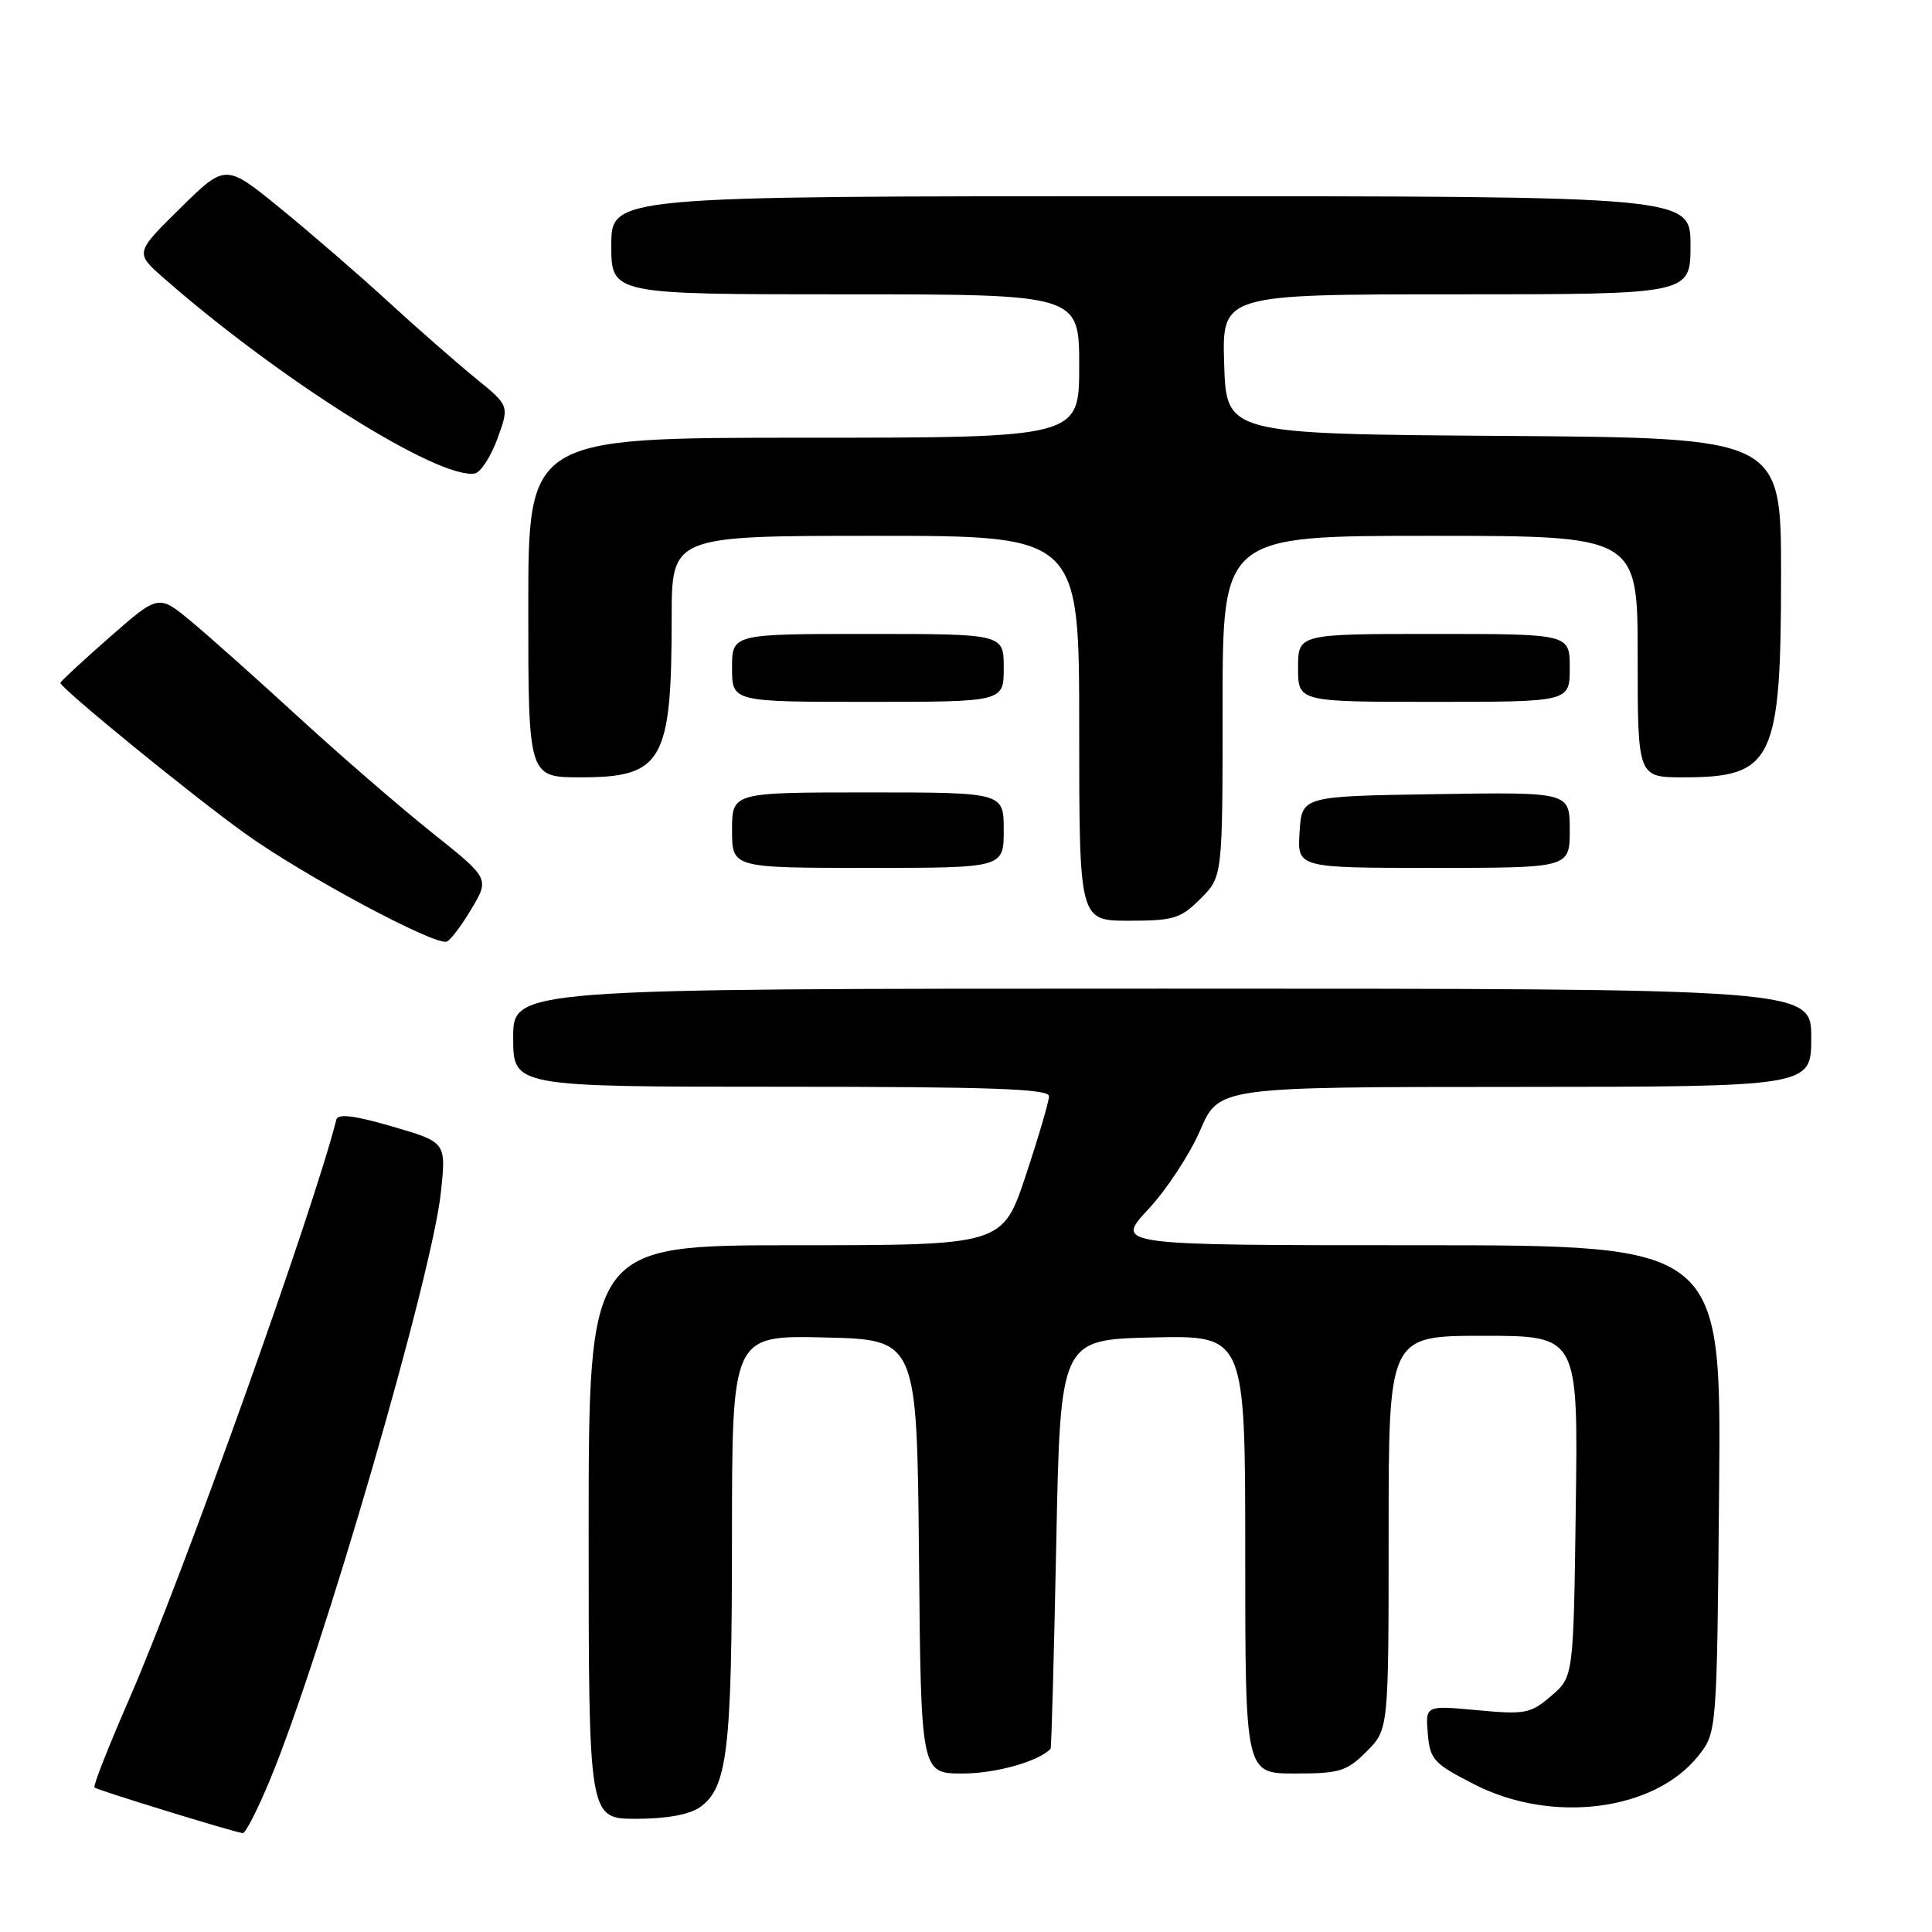 <?xml version="1.0" encoding="UTF-8" standalone="no"?>
<!DOCTYPE svg PUBLIC "-//W3C//DTD SVG 1.1//EN" "http://www.w3.org/Graphics/SVG/1.1/DTD/svg11.dtd" >
<svg xmlns="http://www.w3.org/2000/svg" xmlns:xlink="http://www.w3.org/1999/xlink" version="1.1" viewBox="0 0 256 256">
 <g >
 <path fill="currentColor"
d=" M 35.81 235.75 C 42.74 218.98 57.27 169.00 58.43 157.92 C 59.12 151.35 59.12 151.35 51.99 149.27 C 46.98 147.81 44.78 147.53 44.57 148.35 C 41.52 160.45 24.22 208.83 17.11 225.16 C 14.39 231.39 12.32 236.65 12.51 236.85 C 12.84 237.18 30.75 242.70 32.16 242.90 C 32.52 242.96 34.16 239.74 35.81 235.75 Z  M 92.74 239.47 C 96.39 236.91 96.99 231.86 96.99 203.72 C 97.00 176.94 97.00 176.94 109.25 177.22 C 121.50 177.50 121.50 177.50 121.77 206.25 C 122.03 235.00 122.03 235.00 127.56 235.00 C 131.95 235.00 137.65 233.39 139.21 231.72 C 139.32 231.60 139.66 219.35 139.96 204.50 C 140.50 177.50 140.50 177.50 152.75 177.22 C 165.00 176.94 165.00 176.94 165.00 205.97 C 165.00 235.00 165.00 235.00 171.58 235.00 C 177.51 235.00 178.44 234.72 181.08 232.08 C 184.00 229.15 184.00 229.15 184.00 203.08 C 184.00 177.00 184.00 177.00 196.55 177.00 C 209.11 177.00 209.11 177.00 208.80 199.59 C 208.50 222.18 208.50 222.18 205.55 224.71 C 202.81 227.07 202.11 227.20 195.74 226.61 C 188.88 225.97 188.88 225.97 189.19 229.71 C 189.48 233.16 189.95 233.68 195.40 236.46 C 205.65 241.69 219.17 239.98 225.00 232.70 C 227.50 229.58 227.50 229.58 227.79 197.29 C 228.08 165.00 228.08 165.00 187.90 165.00 C 147.73 165.00 147.73 165.00 152.14 160.25 C 154.58 157.64 157.67 152.92 159.03 149.77 C 161.50 144.03 161.50 144.03 200.75 144.02 C 240.00 144.00 240.00 144.00 240.00 137.50 C 240.00 131.00 240.00 131.00 154.00 131.00 C 68.00 131.00 68.00 131.00 68.00 137.50 C 68.00 144.00 68.00 144.00 103.50 144.00 C 131.20 144.00 139.00 144.27 139.00 145.25 C 139.00 145.93 137.61 150.66 135.92 155.75 C 132.84 165.00 132.84 165.00 105.42 165.00 C 78.00 165.00 78.00 165.00 78.00 203.00 C 78.00 241.00 78.00 241.00 84.28 241.00 C 88.29 241.00 91.34 240.45 92.74 239.47 Z  M 62.46 120.45 C 64.87 116.41 64.87 116.41 57.18 110.28 C 52.96 106.91 45.00 100.02 39.50 94.97 C 34.00 89.92 27.59 84.21 25.25 82.27 C 21.00 78.76 21.00 78.76 14.50 84.46 C 10.92 87.60 8.00 90.31 8.00 90.48 C 8.00 91.17 25.44 105.41 32.54 110.49 C 40.23 116.01 57.58 125.31 59.19 124.77 C 59.67 124.61 61.14 122.67 62.46 120.45 Z  M 159.08 119.08 C 162.00 116.15 162.00 116.15 162.00 93.58 C 162.00 71.00 162.00 71.00 189.50 71.00 C 217.00 71.00 217.00 71.00 217.00 87.00 C 217.00 103.00 217.00 103.00 223.07 103.00 C 234.96 103.00 236.00 100.83 236.00 76.04 C 236.00 58.02 236.00 58.02 199.25 57.76 C 162.50 57.50 162.50 57.50 162.21 48.25 C 161.92 39.00 161.92 39.00 192.96 39.00 C 224.00 39.00 224.00 39.00 224.00 32.50 C 224.00 26.00 224.00 26.00 152.50 26.00 C 81.00 26.00 81.00 26.00 81.00 32.50 C 81.00 39.00 81.00 39.00 112.00 39.00 C 143.00 39.00 143.00 39.00 143.00 48.50 C 143.00 58.00 143.00 58.00 106.50 58.00 C 70.00 58.00 70.00 58.00 70.00 80.50 C 70.00 103.00 70.00 103.00 76.96 103.00 C 87.79 103.00 89.00 100.89 89.00 81.88 C 89.00 71.00 89.00 71.00 116.00 71.00 C 143.00 71.00 143.00 71.00 143.00 96.50 C 143.00 122.00 143.00 122.00 149.58 122.00 C 155.51 122.00 156.44 121.72 159.08 119.08 Z  M 133.00 110.00 C 133.00 105.00 133.00 105.00 115.00 105.00 C 97.00 105.00 97.00 105.00 97.00 110.00 C 97.00 115.00 97.00 115.00 115.00 115.00 C 133.00 115.00 133.00 115.00 133.00 110.00 Z  M 208.00 109.98 C 208.00 104.95 208.00 104.95 190.25 105.23 C 172.50 105.50 172.50 105.50 172.20 110.25 C 171.89 115.00 171.89 115.00 189.95 115.00 C 208.00 115.00 208.00 115.00 208.00 109.98 Z  M 133.00 88.50 C 133.00 84.00 133.00 84.00 115.00 84.00 C 97.00 84.00 97.00 84.00 97.00 88.50 C 97.00 93.00 97.00 93.00 115.00 93.00 C 133.00 93.00 133.00 93.00 133.00 88.50 Z  M 208.00 88.50 C 208.00 84.00 208.00 84.00 190.00 84.00 C 172.00 84.00 172.00 84.00 172.00 88.50 C 172.00 93.00 172.00 93.00 190.00 93.00 C 208.00 93.00 208.00 93.00 208.00 88.50 Z  M 65.91 58.13 C 67.50 53.76 67.50 53.76 63.03 50.13 C 60.58 48.13 55.37 43.58 51.47 40.00 C 47.57 36.42 41.12 30.84 37.13 27.59 C 29.88 21.68 29.88 21.68 23.88 27.59 C 17.88 33.50 17.88 33.50 21.69 36.84 C 37.06 50.32 58.10 63.54 62.91 62.74 C 63.68 62.61 65.03 60.53 65.91 58.13 Z "/>
</g>
</svg>